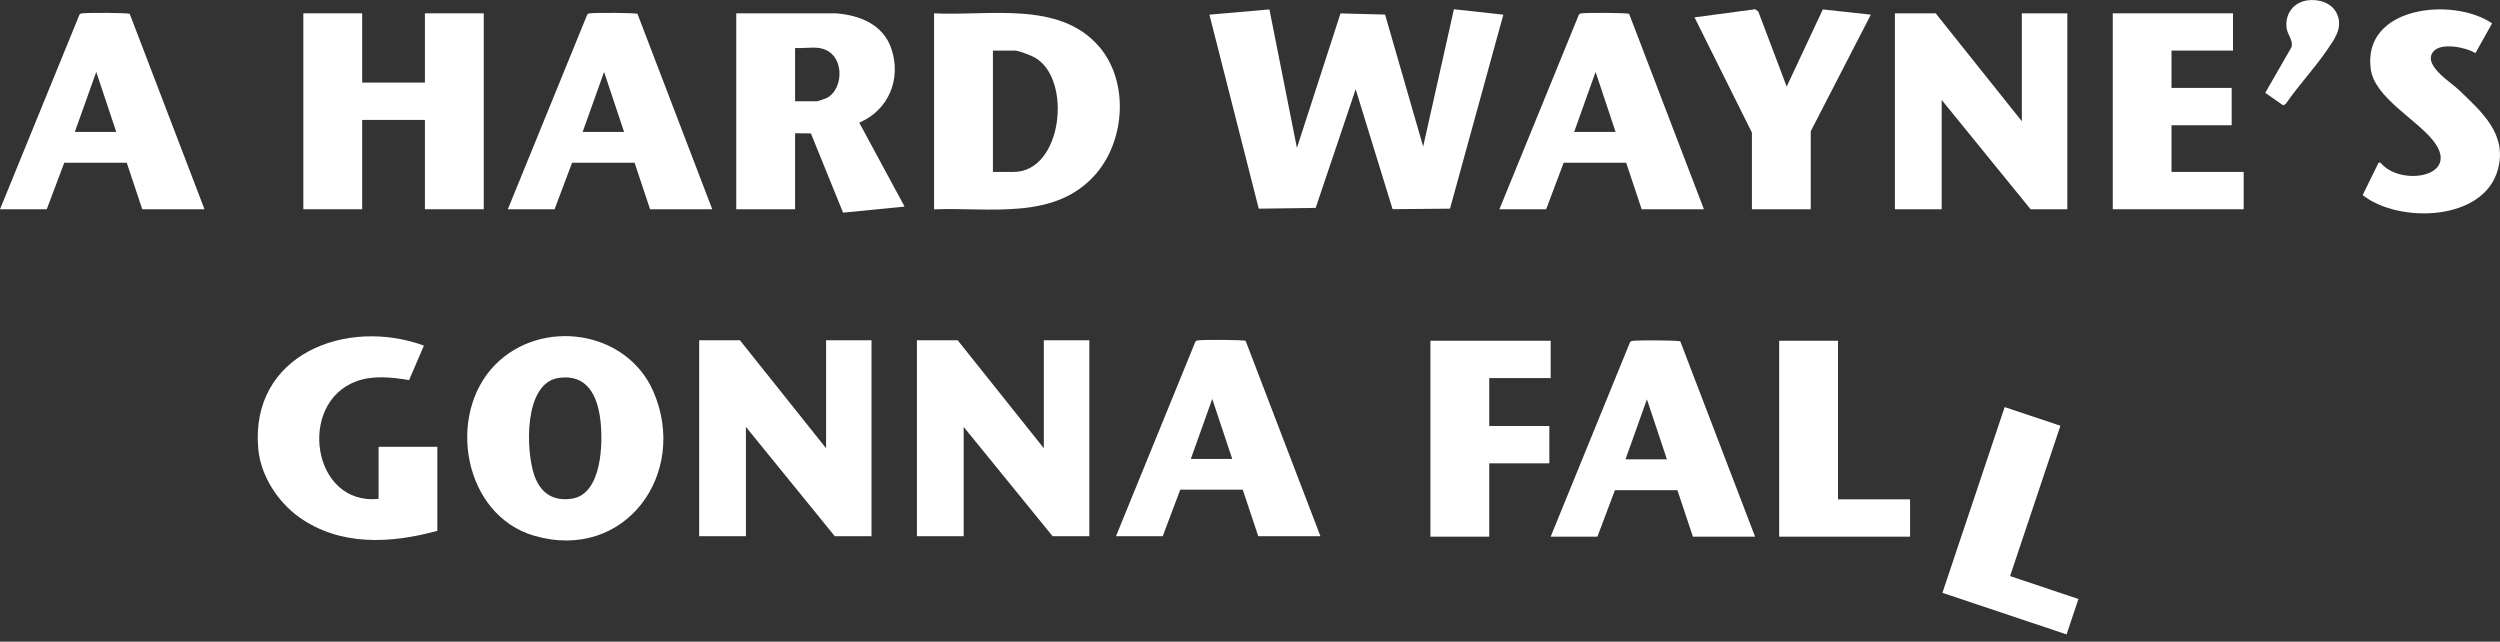 <?xml version="1.0" encoding="UTF-8"?><svg id="b" xmlns="http://www.w3.org/2000/svg" viewBox="0 0 300 77"><rect x="0" y="0" width="300" height="77" fill="#333333" stroke="none"/><g id="c"><polygon points="152.33 1.13 155.63 17.75 160.86 1.61 166.21 1.75 170.78 17.59 174.47 1.11 180.4 1.76 174 25.04 167.11 25.1 162.68 10.71 157.88 24.95 151.05 25.04 145.13 1.76 152.33 1.13" fill="#fff"/><path d="M112.09,25.11V1.6c6.48.35,15.04-1.57,19.81,4,3.58,4.18,3.14,11.2-.4,15.28-4.88,5.63-12.76,3.97-19.41,4.24ZM119.15,20.63h2.49c5.86,0,7.07-11.17,2.53-13.73-.44-.25-1.95-.83-2.37-.83h-2.65v14.56Z" fill="#fff"/><polygon points="43.46 1.6 43.46 9.91 50.99 9.91 50.99 1.6 58.05 1.6 58.05 25.11 50.99 25.11 50.99 14.39 43.46 14.39 43.46 25.11 36.4 25.11 36.4 1.6 43.46 1.6" fill="#fff"/><path d="M100.3,1.6c2.84.21,5.68,1.33,6.66,4.23,1.23,3.64-.31,7.37-3.85,8.89l5.44,10.07-7.38.73-3.86-9.51-1.9-.02v9.12h-7.06V1.6h11.95ZM98.22,5.75c-.87-.11-1.91.08-2.81,0v6.4h2.65c.06,0,.95-.3,1.08-.36,2.23-1.02,2.32-5.64-.92-6.04Z" fill="#fff"/><polygon points="242.62 14.55 242.62 1.6 248.08 1.6 248.08 25.11 243.67 25.11 233 11.99 233 25.11 227.39 25.11 227.39 1.6 232.28 1.6 242.62 14.55" fill="#fff"/><path d="M24.53,25.11h-7.46l-1.86-5.58h-7.5s-2.1,5.58-2.1,5.58H0L9.54,1.75c.13-.16.3-.14.48-.16.59-.07,5.32-.07,5.55.08l8.97,23.44ZM13.95,15.83l-2.4-7.2-2.57,7.2h4.97Z" fill="#fff"/><path d="M85.47,25.11h-7.46l-1.86-5.58h-7.5s-2.1,5.58-2.1,5.58h-5.61L70.47,1.75c.13-.16.3-.14.48-.16.59-.07,5.32-.07,5.55.08l8.97,23.44ZM74.89,15.83l-2.4-7.2-2.57,7.2h4.97Z" fill="#fff"/><path d="M204.46,25.11h-7.46l-1.86-5.58h-7.5s-2.1,5.58-2.1,5.58h-5.61l9.54-23.36c.13-.16.3-.14.48-.16.59-.07,5.32-.07,5.55.08l8.97,23.44ZM193.87,15.83l-2.4-7.2-2.57,7.2h4.97Z" fill="#fff"/><polygon points="267.96 1.6 267.96 6.07 260.58 6.07 260.58 10.55 267.8 10.55 267.8 15.03 260.58 15.03 260.58 20.63 269.24 20.63 269.24 25.11 253.53 25.11 253.53 1.6 267.96 1.6" fill="#fff"/><path d="M292.06,6.12c-1.49,1.61,2.02,3.72,3,4.67,2.73,2.63,5.82,5.26,4.7,9.5-1.64,6.27-11.87,6.56-16.24,3.12l1.91-3.89h.23c2.37,2.93,9.86,1.71,6.26-2.72-2.06-2.53-6.93-5.13-7.42-8.44-1.11-7.6,9.82-8.77,14.55-5.56l-2,3.58c-1.12-.71-4.04-1.29-5-.25Z" fill="#fff"/><polygon points="210.23 15.91 203.34 2.08 210.63 1.11 211 1.39 214.4 10.39 218.74 1.13 224.5 1.76 217.29 15.75 217.29 25.11 210.23 25.11 210.23 15.91" fill="#fff"/><path d="M276.9.04c1.36-.19,2.96.31,3.55,1.65.74,1.69-.37,3.1-1.29,4.44-1.51,2.18-3.37,4.15-4.87,6.34l-.31.17-2.15-1.5,3.16-5.5c.2-.88-.52-1.46-.61-2.36-.16-1.66.86-3.01,2.53-3.24Z" fill="#fff"/></g><path d="M59.42,43.77c5.57-5.65,15.8-4.17,19,3.25,4.23,9.81-3.4,20.41-14.28,17.28-8.53-2.45-10.63-14.53-4.72-20.53ZM67.03,45.35c-4.21.63-3.95,8.81-2.89,11.76.74,2.05,2.21,3.05,4.44,2.74,3.69-.51,3.8-6.76,3.46-9.5-.36-2.91-1.61-5.5-5.01-5Z" fill="#fff"/><polygon points="99.13 53.79 99.13 40.83 104.58 40.83 104.58 64.34 100.17 64.34 89.51 51.23 89.51 64.34 83.9 64.34 83.9 40.83 88.79 40.83 99.13 53.79" fill="#fff"/><polygon points="125.26 53.79 125.26 40.83 130.72 40.83 130.72 64.34 126.31 64.34 115.64 51.23 115.64 64.34 110.03 64.34 110.03 40.83 114.92 40.83 125.26 53.79" fill="#fff"/><path d="M52.47,63.7c-5.56,1.53-11.66,1.86-16.56-1.63-2.59-1.84-4.63-5-4.92-8.21-1.01-11.32,10.55-15.79,19.88-12.39l-1.78,4.14c-2.08-.34-4.31-.6-6.34.15-7.09,2.6-5.33,14.95,2.68,14.1v-6.24h7.05v10.07Z" fill="#fff"/><path d="M158.45,64.34h-7.46l-1.86-5.58h-7.5s-2.1,5.58-2.1,5.58h-5.61l9.53-23.35c.13-.16.3-.14.48-.16.59-.07,5.32-.07,5.55.08l8.97,23.43ZM147.87,55.07l-2.4-7.2-2.57,7.2h4.97Z" fill="#fff"/><path d="M210.61,64.4h-7.46l-1.86-5.58h-7.5s-2.1,5.58-2.1,5.58h-5.61l9.53-23.35c.13-.16.3-.14.48-.16.59-.07,5.32-.07,5.55.08l8.97,23.43ZM200.03,55.12l-2.4-7.2-2.57,7.2h4.97Z" fill="#fff"/><polygon points="186.08 40.89 186.08 45.37 178.71 45.37 178.71 51.12 185.92 51.12 185.92 55.6 178.71 55.6 178.71 64.4 171.65 64.4 171.65 40.89 186.08 40.89" fill="#fff"/><polygon points="220.56 40.89 220.56 59.92 229.21 59.92 229.21 64.4 213.5 64.4 213.5 40.89 220.56 40.89" fill="#fff"/><polygon points="247.25 51.09 241.21 69.13 249.41 71.88 247.99 76.13 233.09 71.14 240.56 48.85 247.25 51.09" fill="#fff"/></svg>